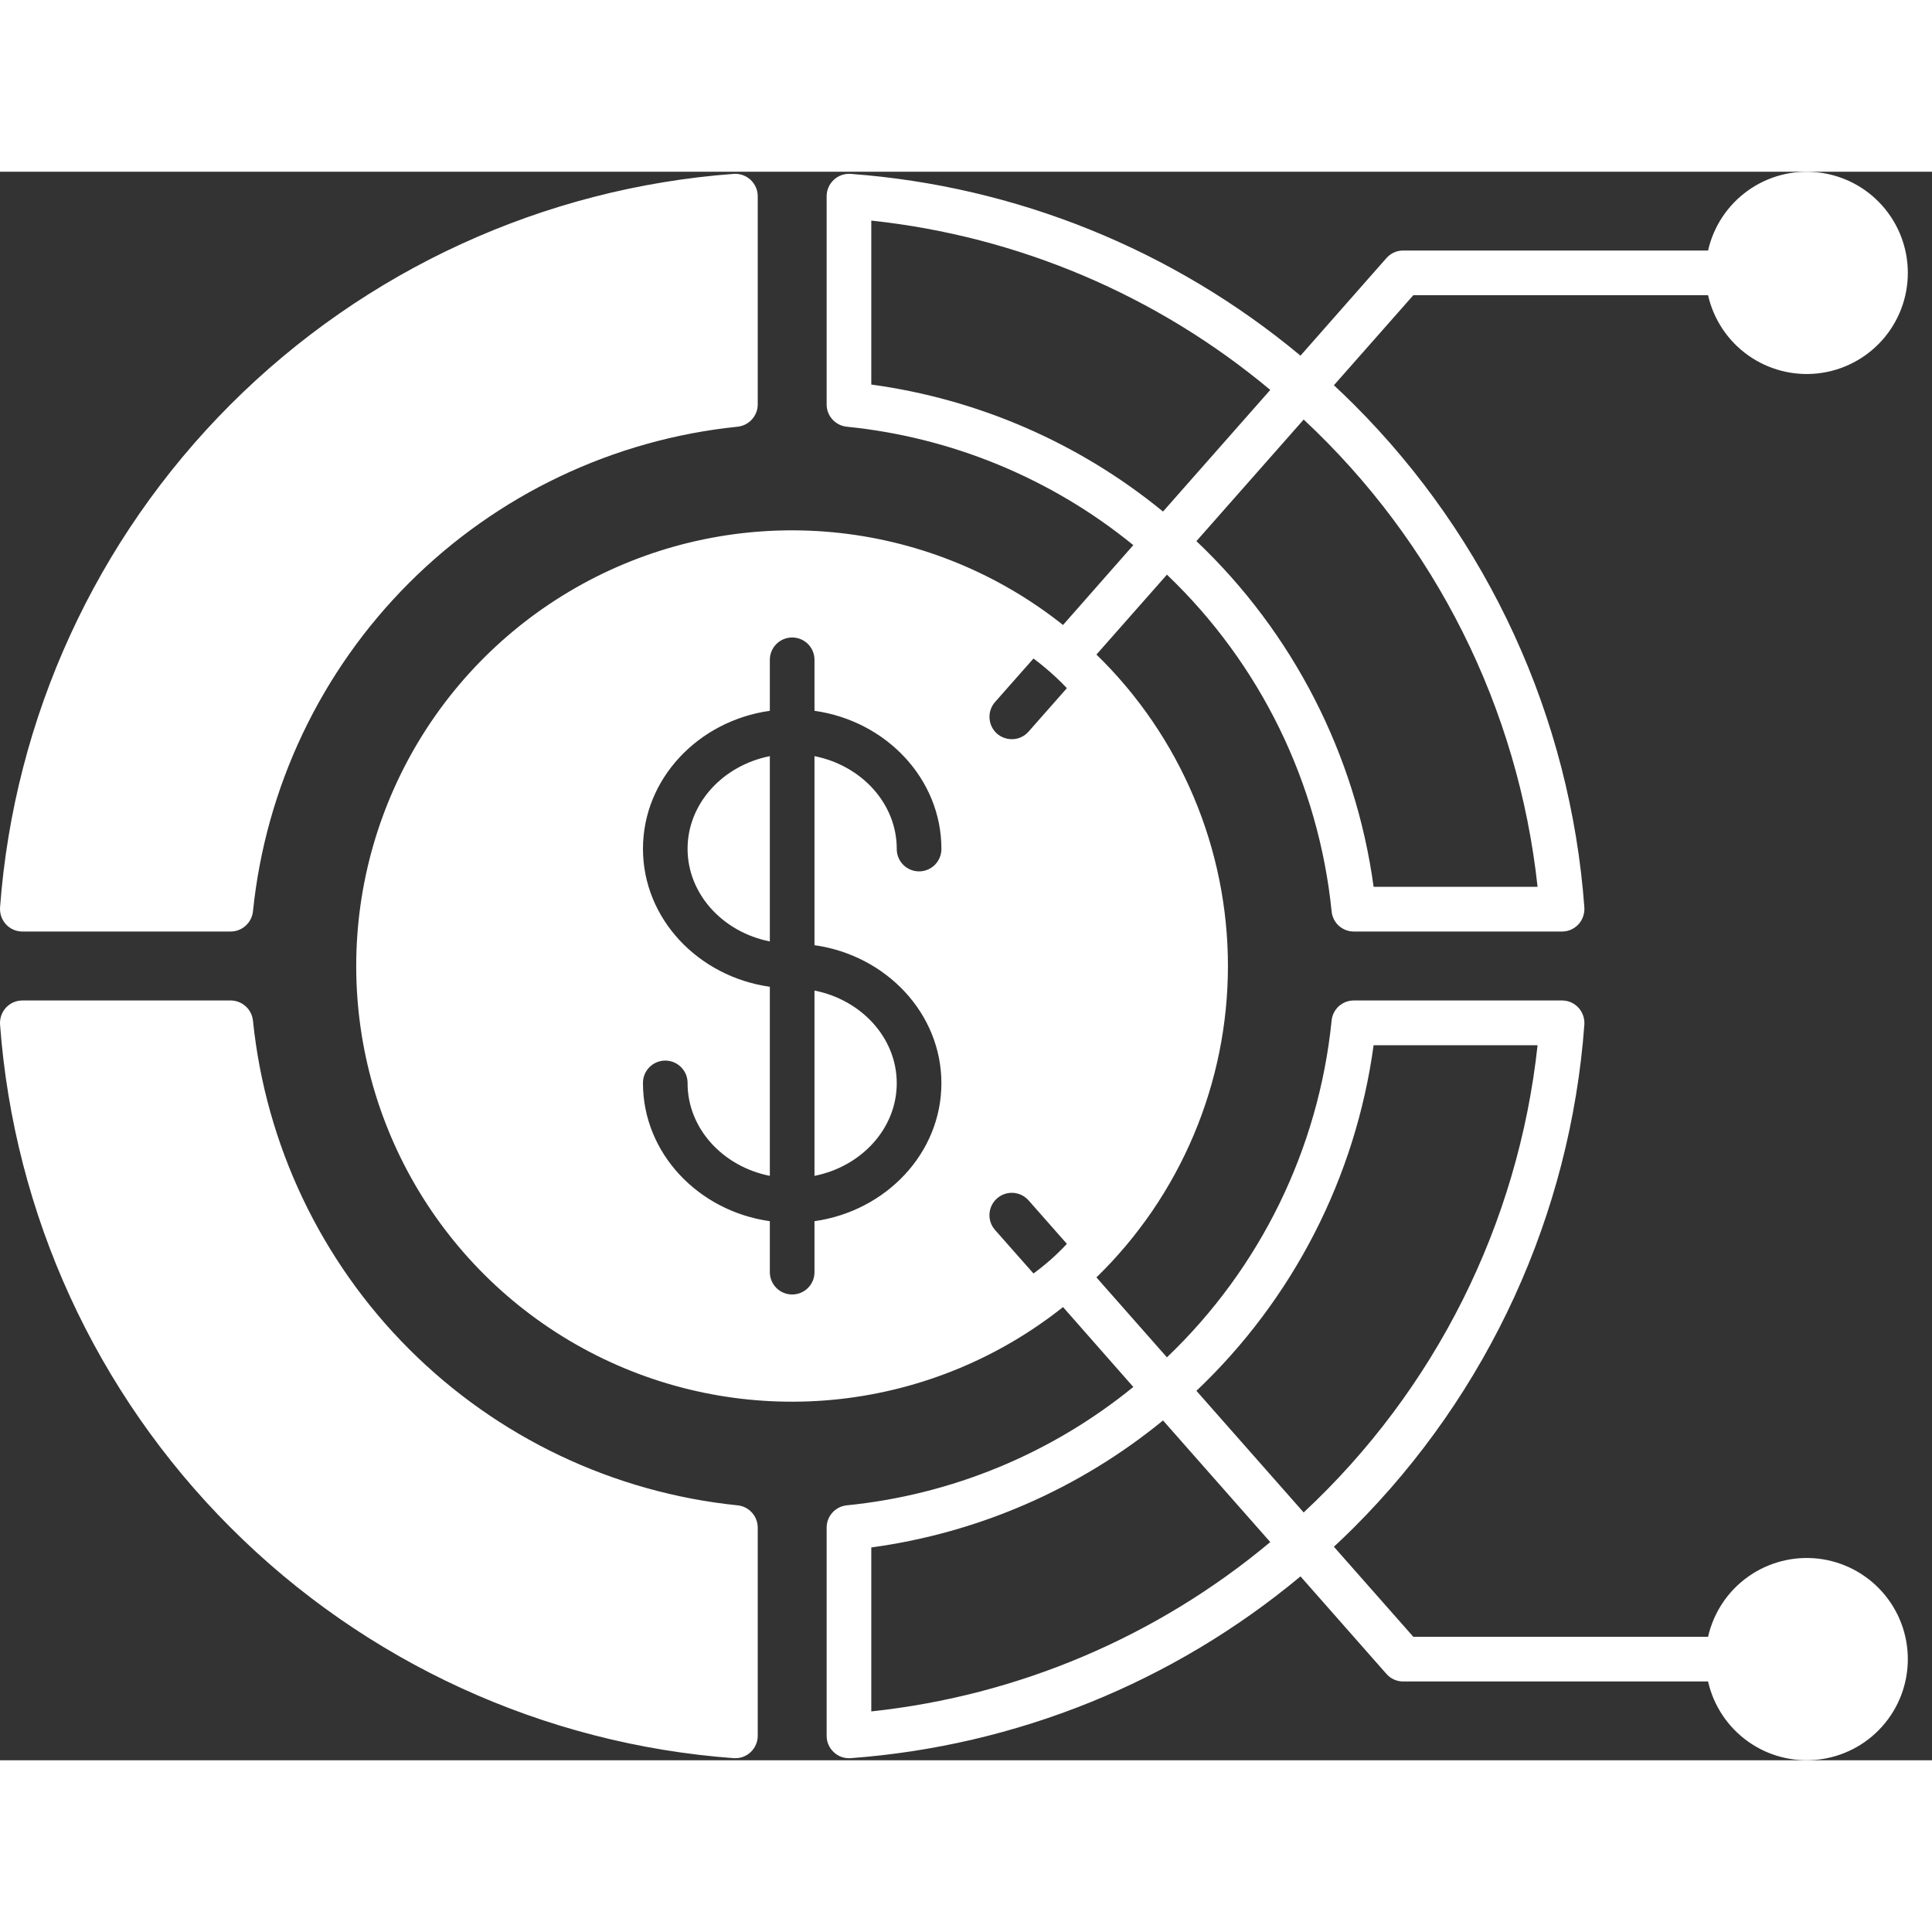 <svg width="33" height="33" viewBox="0 0 45 37" fill="none" xmlns="http://www.w3.org/2000/svg"><rect x="0" y="0" width="45" height="37" fill="#333333" stroke="none"/><path fill-rule="evenodd" clip-rule="evenodd" d="M35.813 16.656H31.994C31.575 13.581 30.119 10.74 27.867 8.604L30.365 5.772C33.429 8.628 35.363 12.491 35.813 16.656ZM24.21 11.444C24.165 11.408 24.119 11.373 24.072 11.338L23.176 12.352C23.085 12.456 23.039 12.591 23.048 12.729C23.056 12.866 23.118 12.995 23.221 13.087C23.317 13.171 23.441 13.217 23.569 13.217C23.642 13.217 23.715 13.202 23.782 13.171C23.849 13.141 23.909 13.096 23.957 13.041L24.85 12.028C24.81 11.986 24.77 11.945 24.729 11.904C24.564 11.741 24.392 11.588 24.21 11.444H24.21ZM24.729 25.098C24.77 25.057 24.81 25.015 24.85 24.972L23.958 23.96C23.866 23.856 23.738 23.793 23.6 23.784C23.462 23.775 23.326 23.822 23.223 23.913C23.119 24.004 23.056 24.133 23.047 24.271C23.038 24.409 23.085 24.544 23.176 24.648L24.072 25.662C24.119 25.628 24.166 25.593 24.211 25.557C24.393 25.415 24.566 25.262 24.729 25.098L24.729 25.098ZM20.294 4.957C22.789 5.296 25.141 6.32 27.089 7.915L29.587 5.082C26.948 2.876 23.714 1.503 20.294 1.138V4.957ZM31.994 20.345H35.813C35.363 24.509 33.429 28.372 30.365 31.228L27.867 28.395C30.119 26.26 31.575 23.42 31.994 20.345ZM20.294 35.862C23.714 35.497 26.948 34.124 29.587 31.918L27.089 29.085C25.141 30.68 22.789 31.704 20.294 32.043V35.862L20.294 35.862ZM39.784 2.876C39.912 3.441 40.244 3.939 40.716 4.275C41.188 4.611 41.768 4.761 42.343 4.697C42.919 4.632 43.451 4.358 43.837 3.926C44.224 3.494 44.437 2.935 44.437 2.356C44.437 1.776 44.224 1.217 43.837 0.785C43.451 0.353 42.919 0.079 42.343 0.015C41.768 -0.05 41.188 0.1 40.716 0.436C40.244 0.772 39.912 1.27 39.784 1.835H32.682C32.608 1.835 32.535 1.851 32.468 1.881C32.401 1.912 32.341 1.956 32.293 2.011L30.291 4.284C27.326 1.814 23.663 0.333 19.814 0.05C19.743 0.045 19.671 0.054 19.604 0.078C19.536 0.102 19.474 0.139 19.421 0.188C19.369 0.237 19.327 0.296 19.298 0.361C19.269 0.427 19.254 0.498 19.254 0.569V5.421C19.254 5.55 19.302 5.675 19.389 5.77C19.476 5.866 19.596 5.926 19.724 5.939C22.171 6.185 24.491 7.144 26.397 8.697L24.76 10.557C23.266 9.369 21.467 8.627 19.57 8.415C17.672 8.204 15.754 8.531 14.035 9.361C12.316 10.191 10.865 11.488 9.85 13.105C8.835 14.722 8.297 16.592 8.297 18.501C8.297 20.41 8.835 22.28 9.85 23.896C10.865 25.513 12.316 26.811 14.035 27.64C15.754 28.47 17.672 28.797 19.57 28.586C21.467 28.374 23.266 27.632 24.76 26.444L26.397 28.305C24.491 29.858 22.171 30.817 19.724 31.062C19.596 31.075 19.476 31.135 19.39 31.23C19.302 31.326 19.254 31.451 19.254 31.58V36.431C19.254 36.503 19.269 36.574 19.298 36.64C19.327 36.706 19.369 36.764 19.422 36.813C19.517 36.903 19.643 36.952 19.773 36.952C19.786 36.952 19.798 36.952 19.814 36.951C23.663 36.667 27.326 35.187 30.291 32.717L32.293 34.989C32.341 35.044 32.401 35.088 32.468 35.119C32.535 35.149 32.608 35.165 32.682 35.165H39.784C39.912 35.73 40.244 36.228 40.716 36.564C41.188 36.9 41.768 37.05 42.344 36.985C42.919 36.921 43.451 36.647 43.837 36.215C44.224 35.783 44.437 35.224 44.437 34.644C44.437 34.065 44.224 33.506 43.837 33.074C43.451 32.642 42.919 32.368 42.344 32.303C41.768 32.239 41.188 32.389 40.716 32.725C40.244 33.06 39.912 33.559 39.784 34.124H32.919L31.069 32.027C31.226 31.881 31.38 31.733 31.532 31.582C34.671 28.447 36.578 24.287 36.903 19.862C36.907 19.79 36.897 19.719 36.873 19.651C36.85 19.584 36.812 19.522 36.764 19.469C36.715 19.417 36.656 19.375 36.591 19.346C36.526 19.318 36.455 19.303 36.383 19.303H31.532C31.403 19.303 31.279 19.351 31.183 19.437C31.088 19.524 31.028 19.643 31.016 19.771C30.713 22.76 29.353 25.541 27.18 27.615L25.538 25.753C26.508 24.81 27.278 23.682 27.804 22.436C28.33 21.191 28.601 19.852 28.601 18.5C28.601 17.147 28.33 15.809 27.804 14.563C27.278 13.317 26.508 12.189 25.538 11.246L27.18 9.385C29.353 11.459 30.713 14.24 31.016 17.228C31.028 17.356 31.088 17.476 31.183 17.562C31.279 17.649 31.403 17.697 31.532 17.697H36.383C36.455 17.697 36.526 17.682 36.591 17.654C36.656 17.625 36.715 17.583 36.764 17.531C36.812 17.478 36.85 17.416 36.873 17.349C36.897 17.281 36.907 17.21 36.903 17.138C36.578 12.713 34.671 8.554 31.532 5.418C31.38 5.268 31.226 5.119 31.069 4.973L32.919 2.876H39.784ZM0.521 17.697C0.449 17.697 0.378 17.682 0.313 17.654C0.247 17.625 0.189 17.583 0.14 17.531C0.092 17.478 0.054 17.416 0.03 17.349C0.007 17.281 -0.003 17.21 0.001 17.138C0.329 12.715 2.235 8.557 5.371 5.42C8.507 2.284 12.665 0.378 17.088 0.05C17.16 0.045 17.232 0.054 17.299 0.078C17.367 0.102 17.429 0.139 17.482 0.188C17.534 0.237 17.576 0.296 17.605 0.361C17.634 0.427 17.649 0.498 17.649 0.569V5.421C17.649 5.55 17.6 5.675 17.513 5.77C17.426 5.866 17.307 5.926 17.178 5.939C14.286 6.236 11.584 7.521 9.528 9.577C7.472 11.633 6.188 14.335 5.892 17.228C5.878 17.357 5.817 17.476 5.721 17.562C5.625 17.649 5.501 17.697 5.372 17.697H0.521ZM5.372 31.581C2.234 28.445 0.328 24.286 0.001 19.862C-0.003 19.79 0.007 19.719 0.03 19.651C0.054 19.584 0.092 19.522 0.14 19.469C0.189 19.417 0.247 19.375 0.313 19.346C0.378 19.318 0.449 19.303 0.521 19.303H5.372C5.501 19.303 5.626 19.352 5.722 19.438C5.818 19.525 5.878 19.643 5.892 19.772C6.188 22.665 7.472 25.367 9.528 27.423C11.584 29.48 14.286 30.765 17.178 31.062C17.307 31.074 17.426 31.134 17.513 31.23C17.6 31.326 17.649 31.45 17.649 31.579V36.431C17.649 36.503 17.634 36.574 17.605 36.639C17.576 36.705 17.534 36.764 17.481 36.813C17.386 36.902 17.26 36.952 17.129 36.952C17.117 36.952 17.101 36.952 17.088 36.951C12.665 36.625 8.507 34.719 5.372 31.581L5.372 31.581ZM17.931 17.928C16.838 17.711 16.015 16.826 16.015 15.77C16.015 14.714 16.838 13.829 17.931 13.612V17.928ZM14.976 15.77C14.976 14.143 16.261 12.791 17.931 12.556V11.368C17.931 11.23 17.986 11.098 18.084 11C18.181 10.903 18.313 10.848 18.451 10.848C18.589 10.848 18.721 10.903 18.819 11C18.916 11.098 18.971 11.23 18.971 11.368V12.556C20.641 12.791 21.927 14.143 21.927 15.77C21.928 15.838 21.915 15.907 21.889 15.971C21.863 16.034 21.825 16.093 21.777 16.142C21.729 16.191 21.671 16.229 21.607 16.256C21.544 16.282 21.476 16.296 21.407 16.296C21.338 16.296 21.27 16.282 21.206 16.256C21.143 16.229 21.085 16.191 21.037 16.142C20.988 16.093 20.95 16.034 20.925 15.971C20.899 15.907 20.886 15.838 20.887 15.77C20.887 14.714 20.064 13.829 18.971 13.612V18.015C20.641 18.251 21.927 19.603 21.927 21.23C21.927 22.856 20.641 24.207 18.971 24.444V25.632C18.971 25.77 18.916 25.902 18.819 25.999C18.721 26.097 18.589 26.151 18.451 26.151C18.313 26.151 18.181 26.097 18.084 25.999C17.986 25.902 17.931 25.77 17.931 25.632V24.444C16.261 24.208 14.976 22.857 14.976 21.23C14.975 21.161 14.987 21.093 15.013 21.029C15.039 20.965 15.077 20.907 15.125 20.858C15.174 20.809 15.231 20.77 15.295 20.743C15.358 20.717 15.427 20.703 15.495 20.703C15.564 20.703 15.632 20.717 15.696 20.743C15.759 20.77 15.817 20.809 15.865 20.858C15.914 20.907 15.952 20.965 15.978 21.029C16.003 21.093 16.016 21.161 16.015 21.23C16.015 22.286 16.838 23.171 17.931 23.388V18.984C16.261 18.748 14.976 17.397 14.976 15.77V15.77ZM18.971 23.388V19.072C20.065 19.289 20.887 20.174 20.887 21.23C20.887 22.286 20.064 23.171 18.971 23.388L18.971 23.388Z" fill="white"></path></svg>